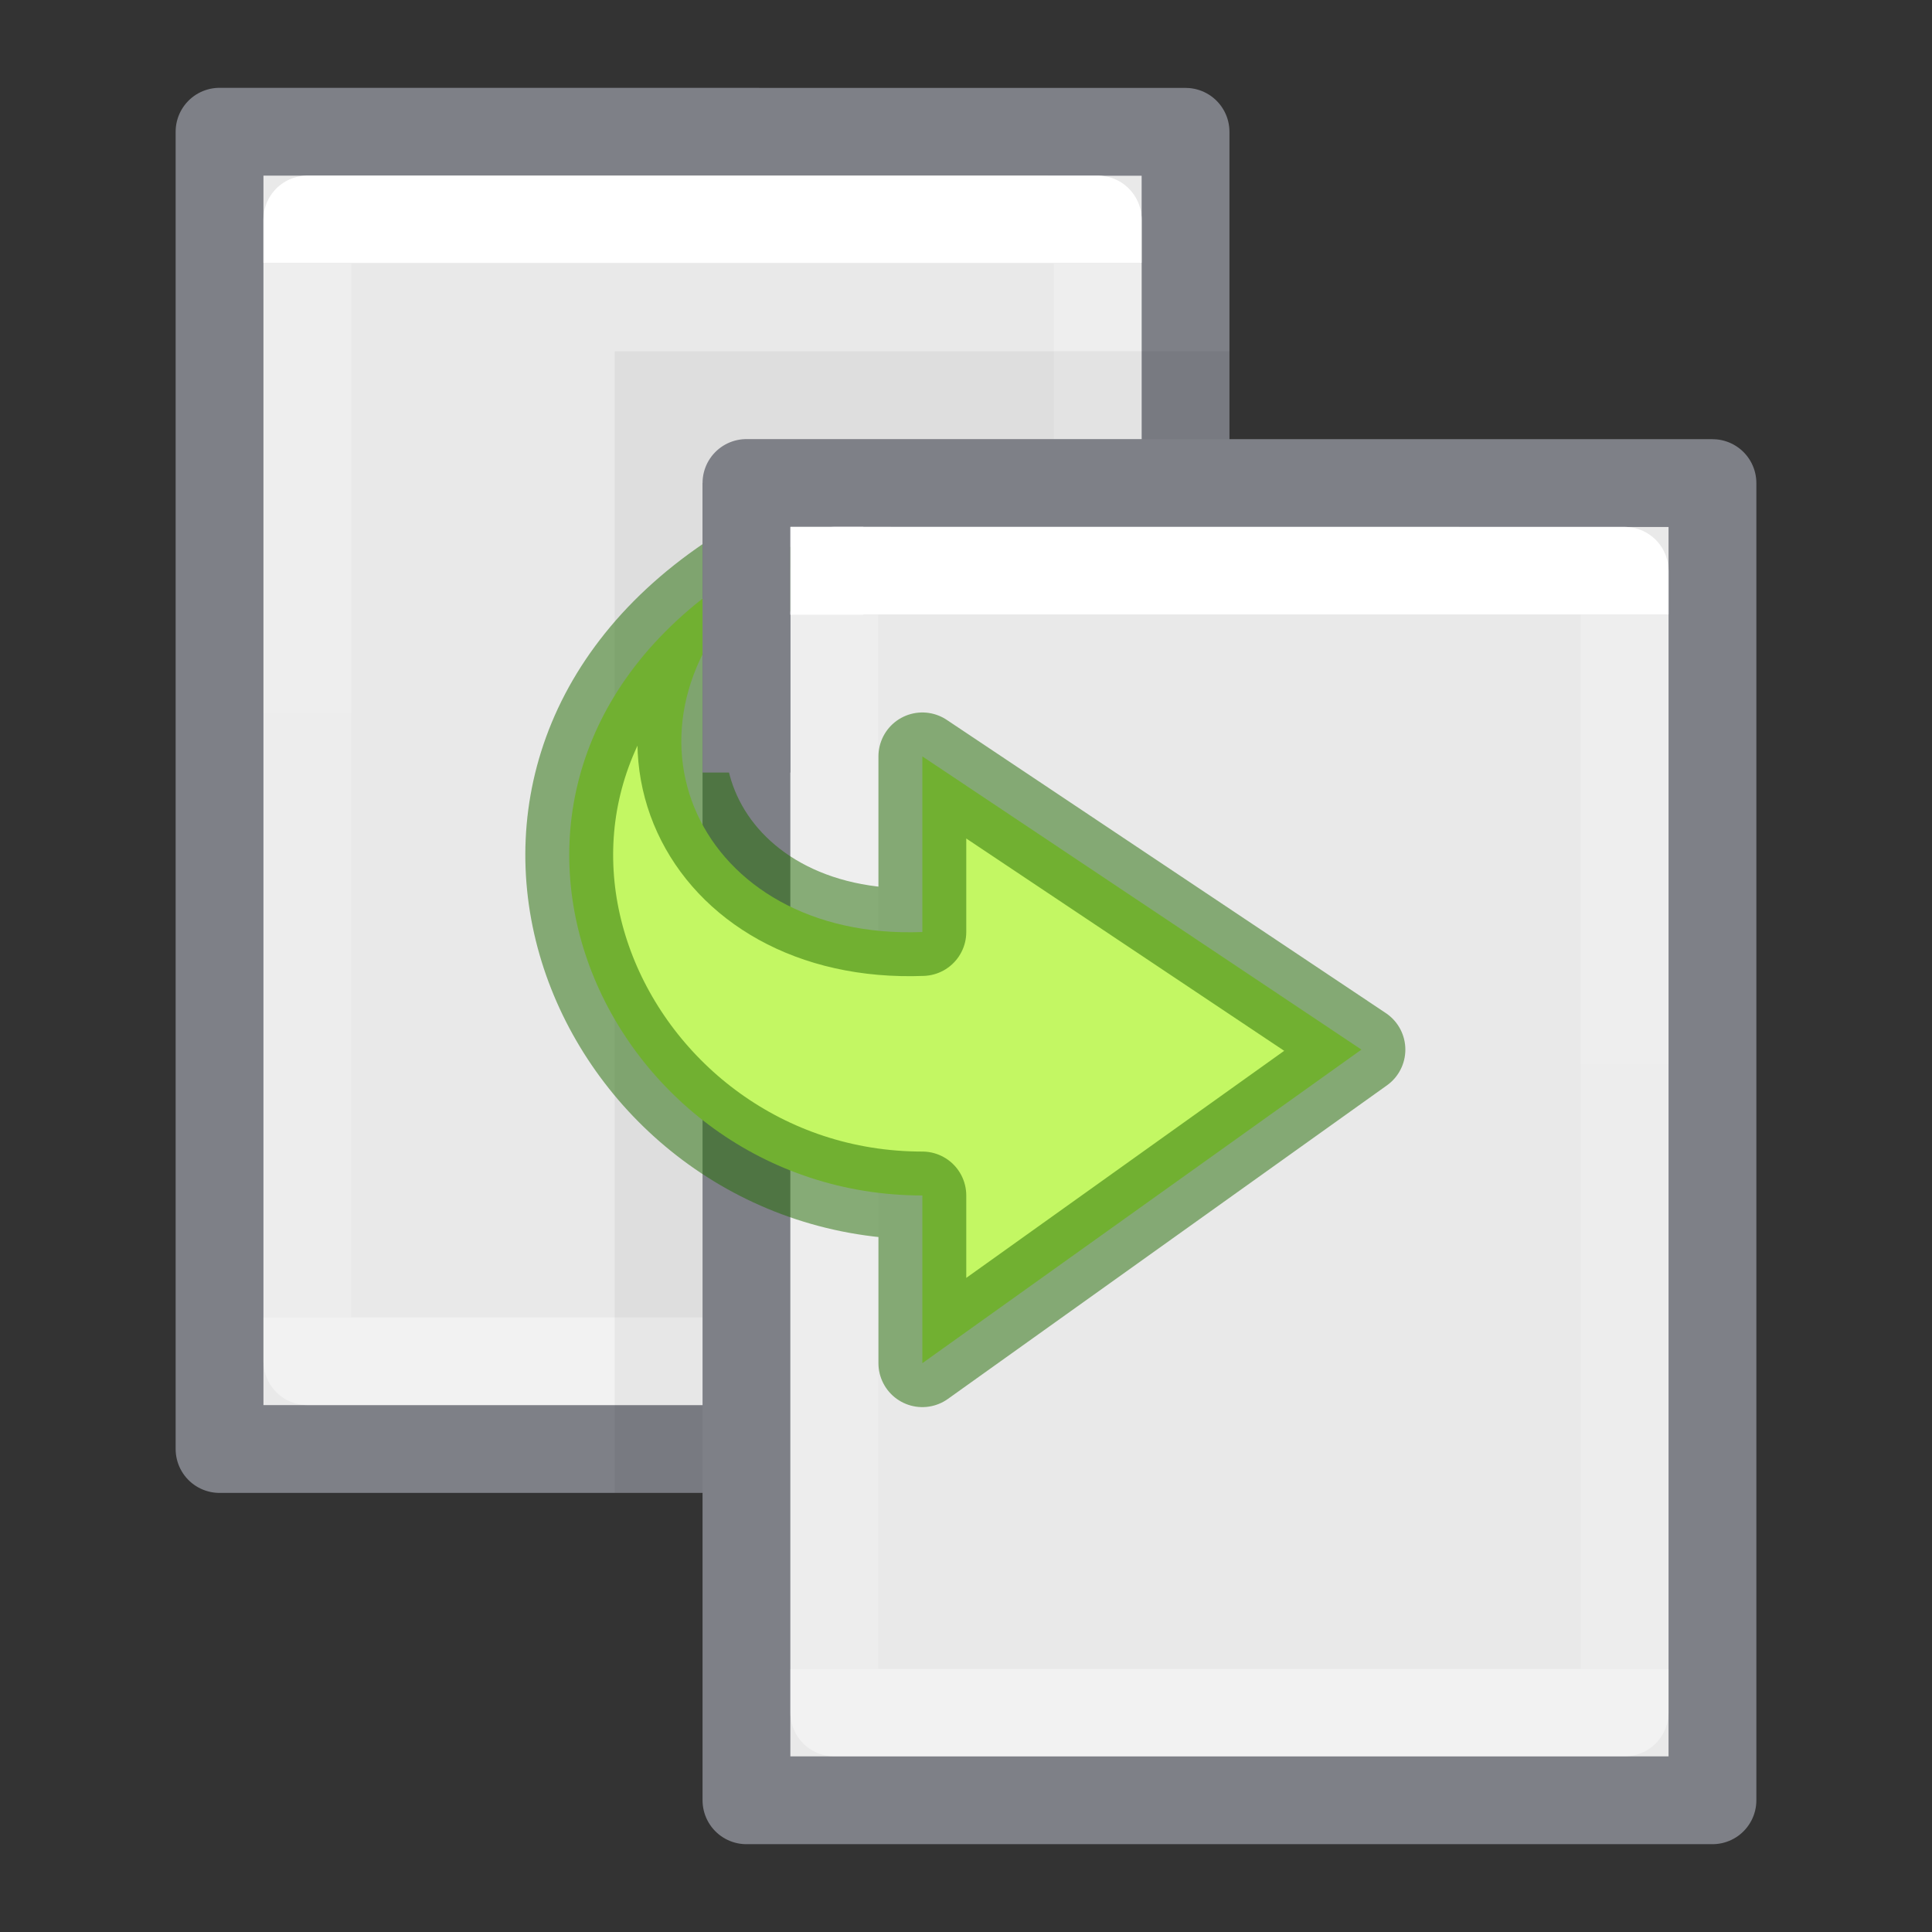 <?xml version="1.0" encoding="UTF-8" standalone="no"?>
<!DOCTYPE svg PUBLIC "-//W3C//DTD SVG 1.1//EN" "http://www.w3.org/Graphics/SVG/1.1/DTD/svg11.dtd">
<svg width="100%" height="100%" viewBox="0 0 22 22" version="1.1" xmlns="http://www.w3.org/2000/svg" xmlns:xlink="http://www.w3.org/1999/xlink" xml:space="preserve" xmlns:serif="http://www.serif.com/" style="fill-rule:evenodd;clip-rule:evenodd;stroke-linejoin:round;">
    <rect x="0" y="0" width="22" height="22" fill="#333333" stroke="none"/>
    <g id="Layer-2" serif:id="Layer 2" transform="matrix(1,0,0,1,0,-7.333)">
        <path id="path4160-8" d="M2.5,8.833C5.021,8.833 13.5,8.834 13.5,8.834L13.5,23.833L2.5,23.833L2.5,8.833Z" style="fill:rgb(233,233,233);fill-rule:nonzero;stroke:rgb(126,128,135);stroke-width:1px;"/>
        <rect id="rect6741-1-7" x="3.5" y="9.833" width="9" height="13" style="fill:none;fill-rule:nonzero;stroke:url(#_Linear1);stroke-width:1px;stroke-linecap:round;stroke-linejoin:miter;"/>
        <path id="path4160-3-9-6-0" d="M7,11.332C8.604,11.332 14,11.333 14,11.333L14,24.333L7,24.333L7,11.332Z" style="fill-opacity:0.05;fill-rule:nonzero;"/>
        <path id="path4160-8-3" d="M8.5,12.833C11.021,12.833 19.5,12.834 19.5,12.834L19.5,27.833L8.5,27.833L8.5,12.833Z" style="fill:rgb(233,233,233);fill-rule:nonzero;stroke:rgb(126,128,135);stroke-width:1px;"/>
        <rect id="rect6741-1-2" x="9.5" y="13.833" width="9" height="13" style="fill:none;fill-rule:nonzero;stroke:url(#_Linear2);stroke-width:1px;stroke-linecap:round;stroke-linejoin:miter;"/>
        <path id="path3503" d="M8.303,13.928C4.752,16.333 6.885,20.946 10.503,20.946L10.503,22.856L15.503,19.285L10.503,15.946L10.503,17.946C7.95,18.045 6.834,15.606 8.659,13.928L8.303,13.928Z" style="fill:rgb(195,247,99);fill-rule:nonzero;"/>
        <path id="path3503-2" d="M8.303,13.928C4.752,16.333 6.885,20.946 10.503,20.946L10.503,22.856L15.503,19.285L10.503,15.946L10.503,17.946C7.95,18.045 6.834,15.606 8.659,13.928L8.303,13.928Z" style="fill:none;fill-rule:nonzero;stroke:rgb(32,107,0);stroke-opacity:0.5;stroke-width:1px;stroke-linecap:round;"/>
        <path id="path5643" d="M8.5,12.833L8.5,16.13" style="fill:none;fill-rule:nonzero;stroke:rgb(126,128,135);stroke-width:1px;stroke-linejoin:miter;"/>
        <path id="path5645" d="M9,13.833L9.831,13.833" style="fill:none;fill-rule:nonzero;stroke:white;stroke-width:1px;stroke-linejoin:miter;"/>
    </g>
    <defs>
        <linearGradient id="_Linear1" x1="0" y1="0" x2="1" y2="0" gradientUnits="userSpaceOnUse" gradientTransform="matrix(7.34788e-16,12,-12,7.34788e-16,8,10.333)"><stop offset="0" style="stop-color:white;stop-opacity:1"/><stop offset="0" style="stop-color:white;stop-opacity:0.24"/><stop offset="1" style="stop-color:white;stop-opacity:0.16"/><stop offset="1" style="stop-color:white;stop-opacity:0.39"/></linearGradient>
        <linearGradient id="_Linear2" x1="0" y1="0" x2="1" y2="0" gradientUnits="userSpaceOnUse" gradientTransform="matrix(7.34788e-16,12,-12,7.34788e-16,14,14.333)"><stop offset="0" style="stop-color:white;stop-opacity:1"/><stop offset="0" style="stop-color:white;stop-opacity:0.24"/><stop offset="1" style="stop-color:white;stop-opacity:0.16"/><stop offset="1" style="stop-color:white;stop-opacity:0.39"/></linearGradient>
    </defs>
</svg>
